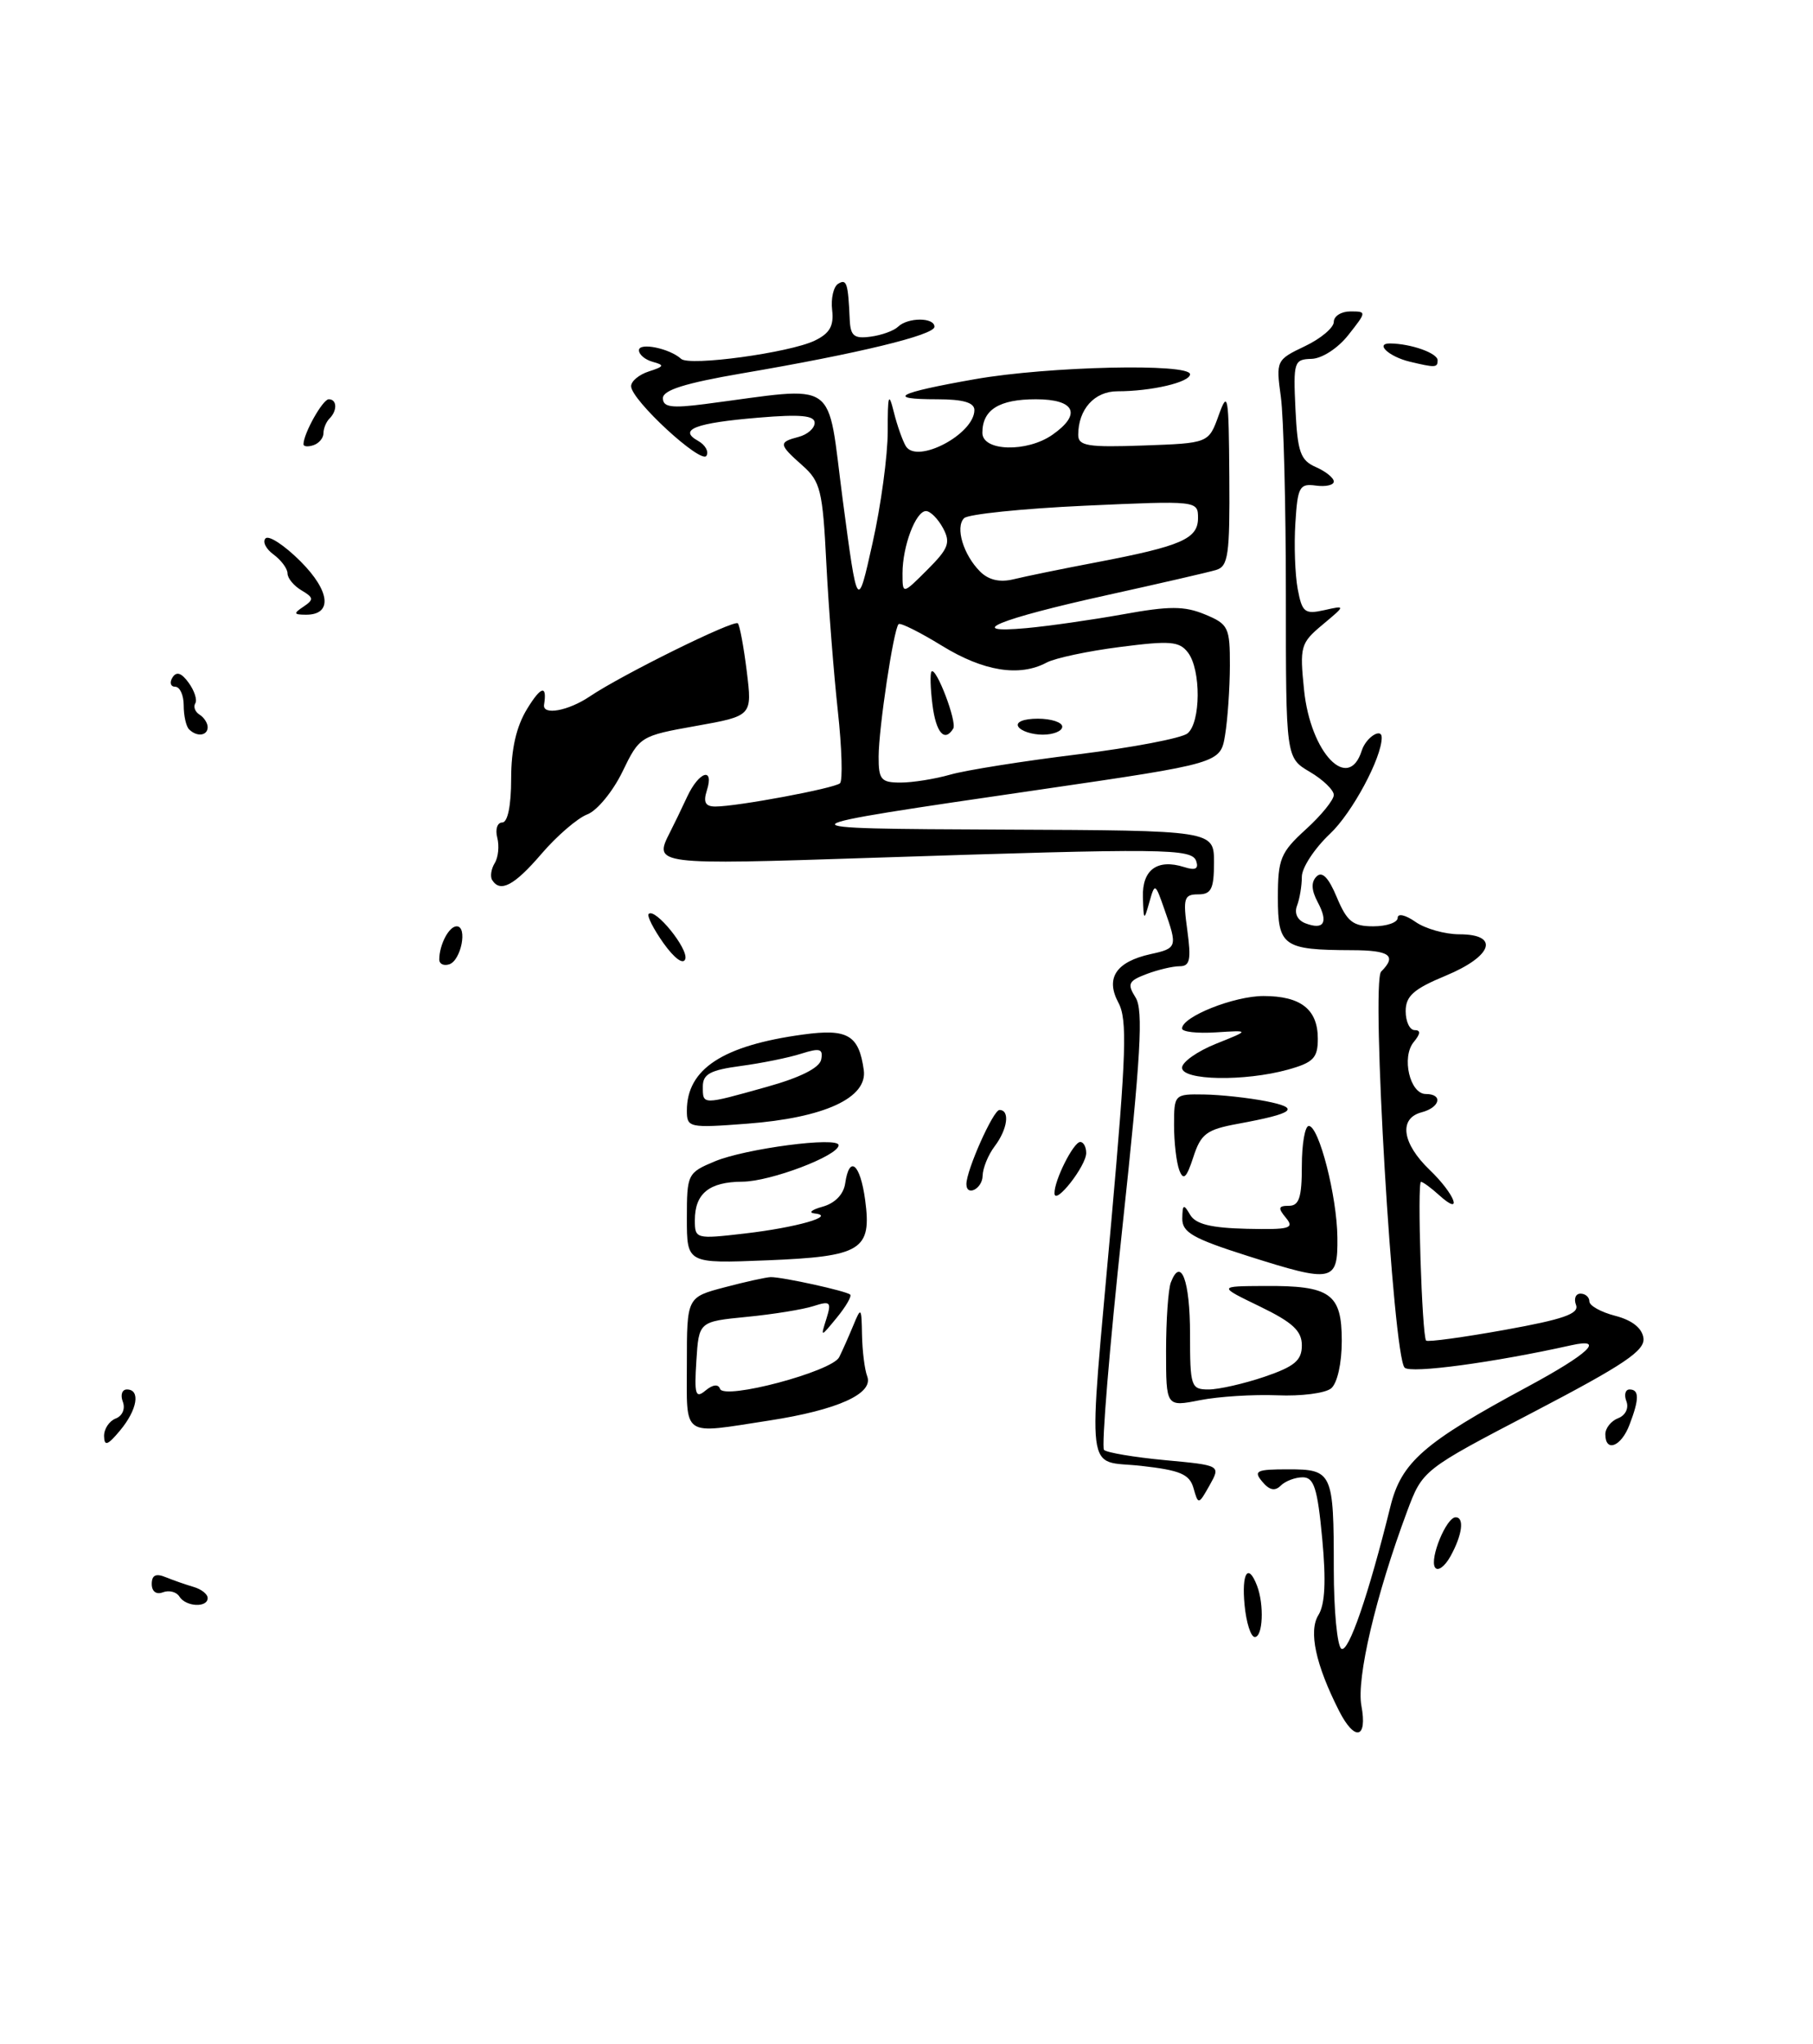 <?xml version="1.0" encoding="UTF-8" standalone="no"?>
<!DOCTYPE svg PUBLIC "-//W3C//DTD SVG 1.1//EN" "http://www.w3.org/Graphics/SVG/1.1/DTD/svg11.dtd" >
<svg xmlns="http://www.w3.org/2000/svg" xmlns:xlink="http://www.w3.org/1999/xlink" version="1.1" viewBox="0 0 227 256">
 <g >
 <path fill="currentColor"
d=" M 167.66 214.25 C 164.72 208.45 163.82 204.26 165.08 202.24 C 165.90 200.92 166.05 198.00 165.55 192.67 C 164.96 186.37 164.52 185.00 163.11 185.00 C 162.17 185.00 160.93 185.47 160.36 186.04 C 159.63 186.77 158.92 186.61 158.04 185.54 C 156.91 184.19 157.32 184.00 161.27 184.00 C 166.83 184.00 167.00 184.36 167.00 196.52 C 167.00 201.67 167.43 206.15 167.95 206.47 C 168.84 207.02 171.35 199.74 174.09 188.65 C 175.46 183.11 178.27 180.65 191.24 173.67 C 198.92 169.53 201.07 167.50 196.75 168.46 C 187.03 170.63 176.63 172.03 175.87 171.27 C 174.42 169.82 171.64 122.96 172.93 121.67 C 174.93 119.67 174.01 119.00 169.25 118.99 C 160.65 118.96 160.00 118.50 160.00 112.41 C 160.00 107.56 160.33 106.75 163.50 103.86 C 165.43 102.11 167.00 100.17 167.00 99.55 C 167.00 98.94 165.65 97.63 164.00 96.66 C 161.00 94.89 161.00 94.89 161.00 74.58 C 161.00 63.42 160.72 52.21 160.37 49.69 C 159.75 45.17 159.80 45.06 163.37 43.36 C 165.37 42.41 167.00 41.04 167.00 40.31 C 167.00 39.59 167.93 39.00 169.08 39.00 C 171.12 39.00 171.12 39.04 168.83 41.94 C 167.51 43.62 165.51 44.91 164.20 44.94 C 162.02 45.00 161.92 45.32 162.20 51.25 C 162.46 56.62 162.82 57.64 164.75 58.49 C 165.99 59.03 167.00 59.85 167.00 60.30 C 167.00 60.75 165.99 60.98 164.75 60.81 C 162.71 60.53 162.47 60.96 162.19 65.50 C 162.01 68.25 162.15 71.96 162.48 73.75 C 163.03 76.69 163.36 76.95 165.80 76.41 C 168.50 75.80 168.50 75.80 165.59 78.23 C 162.83 80.54 162.72 80.96 163.28 86.43 C 164.09 94.29 168.83 99.26 170.50 94.00 C 171.02 92.35 173.00 91.07 173.00 92.37 C 173.00 94.91 169.30 101.80 166.53 104.41 C 164.59 106.24 163.00 108.66 163.00 109.79 C 163.00 110.91 162.73 112.54 162.40 113.41 C 162.03 114.36 162.44 115.23 163.44 115.62 C 165.77 116.51 166.35 115.53 164.99 112.98 C 164.19 111.48 164.14 110.46 164.84 109.76 C 165.54 109.06 166.35 109.89 167.38 112.37 C 168.66 115.42 169.39 116.00 171.95 116.00 C 173.63 116.00 175.00 115.52 175.00 114.94 C 175.00 114.35 175.98 114.57 177.22 115.44 C 178.44 116.30 180.92 117.00 182.72 117.00 C 187.81 117.00 186.90 119.74 181.00 122.19 C 176.99 123.85 176.00 124.74 176.00 126.63 C 176.00 127.93 176.51 129.00 177.12 129.00 C 177.90 129.00 177.87 129.45 177.01 130.49 C 175.45 132.37 176.52 137.00 178.52 137.00 C 180.70 137.00 180.32 138.68 178.00 139.29 C 175.10 140.05 175.54 143.18 179.00 146.50 C 182.19 149.56 183.27 152.46 180.17 149.65 C 179.17 148.74 178.15 148.00 177.92 148.00 C 177.42 148.00 178.04 167.33 178.56 167.88 C 178.76 168.08 183.18 167.48 188.40 166.54 C 195.73 165.22 197.75 164.52 197.33 163.42 C 197.03 162.64 197.28 162.00 197.89 162.00 C 198.50 162.00 199.00 162.44 199.00 162.97 C 199.00 163.51 200.46 164.32 202.25 164.78 C 204.34 165.32 205.60 166.31 205.77 167.56 C 205.99 169.13 203.35 170.90 192.08 176.79 C 178.12 184.07 178.12 184.07 176.17 189.29 C 172.25 199.82 169.81 210.19 170.46 213.63 C 171.23 217.75 169.62 218.11 167.66 214.25 Z  M 155.83 201.00 C 155.44 196.96 156.28 195.67 157.39 198.58 C 158.30 200.96 158.12 205.00 157.11 205.00 C 156.61 205.00 156.04 203.20 155.83 201.00 Z  M 22.46 199.93 C 22.09 199.34 21.17 199.11 20.40 199.40 C 19.57 199.72 19.00 199.30 19.00 198.36 C 19.00 197.25 19.52 197.00 20.75 197.51 C 21.71 197.90 23.29 198.45 24.25 198.73 C 25.21 199.01 26.00 199.63 26.00 200.12 C 26.00 201.36 23.25 201.22 22.46 199.93 Z  M 179.67 196.28 C 178.98 195.16 181.09 190.02 182.25 190.01 C 183.38 190.00 183.09 192.21 181.61 194.89 C 180.88 196.20 180.01 196.82 179.67 196.28 Z  M 149.44 186.37 C 148.94 184.61 147.79 184.12 142.91 183.57 C 135.80 182.76 136.20 186.04 139.16 152.77 C 141.02 131.85 141.16 127.66 140.03 125.56 C 138.38 122.48 139.74 120.44 144.07 119.48 C 147.39 118.76 147.45 118.57 145.80 113.90 C 144.63 110.55 144.60 110.53 143.90 113.00 C 143.24 115.35 143.19 115.32 143.10 112.36 C 142.99 108.92 144.90 107.52 148.26 108.58 C 149.66 109.03 150.10 108.81 149.78 107.85 C 149.24 106.24 146.03 106.21 109.25 107.42 C 81.94 108.32 81.81 108.30 83.88 104.24 C 84.37 103.28 85.35 101.26 86.05 99.75 C 87.53 96.59 89.45 96.00 88.50 99.00 C 88.03 100.47 88.32 101.00 89.57 101.00 C 92.29 101.00 104.44 98.73 105.17 98.09 C 105.53 97.76 105.41 93.67 104.90 89.00 C 104.39 84.33 103.74 76.00 103.46 70.50 C 103.01 61.44 102.73 60.29 100.48 58.30 C 97.48 55.64 97.45 55.38 100.00 54.71 C 101.10 54.42 102.00 53.63 102.00 52.95 C 102.00 52.03 100.21 51.86 95.00 52.30 C 87.07 52.96 84.88 53.80 87.39 55.20 C 88.30 55.71 88.78 56.55 88.45 57.08 C 87.78 58.16 79.04 50.10 79.02 48.37 C 79.01 47.74 80.01 46.91 81.25 46.51 C 83.16 45.90 83.23 45.72 81.75 45.32 C 80.79 45.06 80.00 44.41 80.00 43.86 C 80.00 42.84 83.85 43.63 85.28 44.94 C 86.31 45.89 98.83 44.18 102.00 42.66 C 103.89 41.75 104.42 40.82 104.19 38.83 C 104.02 37.38 104.36 35.90 104.94 35.54 C 106.01 34.88 106.19 35.44 106.39 40.00 C 106.48 42.07 106.93 42.44 109.00 42.16 C 110.38 41.98 111.93 41.42 112.45 40.91 C 113.68 39.73 117.00 39.73 117.00 40.92 C 117.00 41.96 107.43 44.28 92.88 46.76 C 85.83 47.97 83.00 48.85 83.00 49.86 C 83.00 50.99 84.07 51.14 88.25 50.60 C 105.29 48.39 103.48 47.13 105.52 62.63 C 107.36 76.50 107.36 76.50 109.25 68.00 C 110.30 63.33 111.15 57.02 111.15 54.00 C 111.14 49.43 111.27 49.02 111.91 51.59 C 112.33 53.29 113.02 55.22 113.42 55.88 C 114.83 58.15 122.00 54.36 122.00 51.35 C 122.00 50.41 120.58 50.00 117.33 50.00 C 110.80 50.00 112.31 49.20 122.10 47.48 C 131.26 45.87 149.00 45.47 149.00 46.87 C 149.00 47.87 144.16 49.00 139.91 49.00 C 137.03 49.00 135.00 51.26 135.00 54.47 C 135.00 55.84 136.21 56.04 143.16 55.79 C 151.33 55.50 151.33 55.50 152.59 52.00 C 153.74 48.80 153.85 49.45 153.92 59.68 C 153.99 69.51 153.79 70.93 152.25 71.38 C 151.29 71.67 145.10 73.09 138.50 74.55 C 125.05 77.52 120.53 79.38 128.50 78.66 C 131.25 78.41 136.70 77.63 140.61 76.93 C 146.43 75.87 148.29 75.88 150.86 76.94 C 153.81 78.16 154.00 78.56 153.99 83.37 C 153.98 86.19 153.71 90.09 153.39 92.04 C 152.81 95.58 152.81 95.58 130.15 98.89 C 96.78 103.76 96.78 103.76 125.75 103.89 C 152.00 104.00 152.00 104.00 152.00 108.00 C 152.00 111.32 151.66 112.00 150.02 112.00 C 148.25 112.00 148.10 112.47 148.66 116.50 C 149.16 120.19 148.99 121.00 147.70 121.00 C 146.84 121.00 144.97 121.44 143.55 121.98 C 141.28 122.84 141.11 123.21 142.19 124.93 C 143.17 126.51 142.85 132.12 140.51 153.91 C 138.91 168.78 137.89 181.22 138.23 181.57 C 138.58 181.91 142.01 182.49 145.85 182.85 C 152.85 183.50 152.85 183.50 151.45 186.00 C 150.07 188.45 150.03 188.46 149.44 186.37 Z  M 119.00 97.00 C 120.92 96.45 128.09 95.31 134.93 94.47 C 141.78 93.62 147.97 92.44 148.69 91.84 C 150.35 90.46 150.39 83.90 148.75 81.73 C 147.67 80.30 146.52 80.21 140.23 81.02 C 136.23 81.53 132.10 82.41 131.05 82.97 C 127.65 84.79 123.15 84.07 117.96 80.88 C 115.18 79.17 112.72 77.94 112.51 78.16 C 111.88 78.78 110.02 91.18 110.01 94.75 C 110.00 97.63 110.31 98.00 112.76 98.00 C 114.27 98.00 117.08 97.55 119.00 97.00 Z  M 118.07 66.13 C 117.44 64.96 116.48 64.00 115.94 64.00 C 114.66 64.00 113.00 68.39 113.00 71.80 C 113.00 74.46 113.00 74.46 116.10 71.36 C 118.77 68.69 119.05 67.96 118.07 66.13 Z  M 137.27 70.42 C 147.94 68.38 150.00 67.48 150.00 64.87 C 150.00 62.70 149.92 62.69 135.81 63.33 C 128.01 63.69 121.21 64.39 120.71 64.89 C 119.58 66.02 120.61 69.47 122.72 71.58 C 123.79 72.64 125.18 72.96 126.91 72.54 C 128.33 72.19 133.00 71.23 137.27 70.42 Z  M 131.78 54.44 C 135.47 51.86 134.60 50.00 129.70 50.00 C 125.09 50.00 123.00 51.31 123.00 54.20 C 123.00 56.53 128.58 56.68 131.78 54.44 Z  M 13.03 179.86 C 13.01 178.95 13.67 177.96 14.48 177.64 C 15.33 177.32 15.71 176.41 15.38 175.54 C 15.05 174.69 15.28 174.00 15.89 174.00 C 17.62 174.00 17.20 176.54 15.03 179.14 C 13.49 180.99 13.06 181.15 13.03 179.86 Z  M 201.00 179.61 C 201.00 178.84 201.72 177.94 202.60 177.60 C 203.52 177.25 203.96 176.34 203.64 175.49 C 203.32 174.67 203.50 174.00 204.03 174.00 C 205.26 174.00 205.26 175.20 204.02 178.43 C 202.99 181.16 201.00 181.93 201.00 179.61 Z  M 86.00 170.73 C 86.00 162.45 86.00 162.45 90.75 161.20 C 93.36 160.51 95.95 159.94 96.50 159.93 C 97.96 159.91 106.01 161.68 106.45 162.12 C 106.66 162.33 105.91 163.62 104.78 165.00 C 102.73 167.50 102.73 167.50 103.47 165.15 C 104.13 163.03 103.97 162.88 101.85 163.56 C 100.56 163.98 96.80 164.59 93.50 164.91 C 87.50 165.50 87.50 165.50 87.19 170.42 C 86.92 174.65 87.08 175.18 88.34 174.13 C 89.24 173.38 89.94 173.30 90.15 173.92 C 90.65 175.35 104.16 171.76 105.07 169.96 C 105.47 169.16 106.26 167.38 106.83 166.00 C 107.81 163.62 107.87 163.68 107.93 167.17 C 107.97 169.19 108.26 171.52 108.58 172.35 C 109.41 174.52 104.87 176.57 96.31 177.89 C 85.20 179.60 86.00 180.16 86.00 170.73 Z  M 146.00 169.17 C 146.00 165.32 146.27 161.45 146.60 160.59 C 147.86 157.31 149.00 160.37 149.00 167.06 C 149.00 173.65 149.12 174.00 151.32 174.00 C 152.60 174.00 155.75 173.28 158.32 172.41 C 162.10 171.12 163.00 170.36 163.00 168.48 C 163.00 166.66 161.85 165.60 157.75 163.61 C 152.50 161.07 152.50 161.07 158.32 161.04 C 166.58 160.98 168.00 161.99 168.00 167.91 C 168.00 170.73 167.44 173.22 166.67 173.86 C 165.94 174.47 162.90 174.86 159.92 174.73 C 156.94 174.61 152.59 174.88 150.25 175.34 C 146.00 176.18 146.00 176.18 146.00 169.17 Z  M 156.25 157.29 C 149.36 155.10 148.01 154.33 148.03 152.59 C 148.06 150.80 148.20 150.73 149.01 152.12 C 149.70 153.30 151.60 153.77 156.11 153.88 C 161.48 154.00 162.10 153.83 161.01 152.51 C 159.98 151.27 160.05 151.00 161.38 151.00 C 162.66 151.00 163.00 149.95 163.00 146.00 C 163.00 143.25 163.39 141.00 163.87 141.00 C 165.14 141.00 167.40 149.79 167.45 154.97 C 167.51 160.56 166.92 160.68 156.25 157.29 Z  M 86.00 152.57 C 86.00 147.03 86.08 146.86 89.51 145.43 C 93.35 143.83 105.00 142.30 105.00 143.41 C 105.00 144.72 96.48 147.96 92.95 147.98 C 88.80 148.00 87.00 149.46 87.00 152.80 C 87.00 155.15 87.12 155.18 93.25 154.47 C 99.72 153.72 104.80 152.27 102.00 151.96 C 101.17 151.87 101.62 151.49 103.00 151.11 C 104.54 150.68 105.62 149.57 105.82 148.21 C 106.34 144.59 107.70 145.70 108.32 150.25 C 109.17 156.56 107.89 157.35 96.00 157.83 C 86.00 158.23 86.00 158.23 86.00 152.57 Z  M 132.03 149.45 C 131.98 147.85 134.40 143.02 135.25 143.01 C 135.66 143.00 136.00 143.63 136.00 144.39 C 136.00 146.01 132.08 151.01 132.03 149.45 Z  M 121.00 148.28 C 121.00 146.54 124.36 139.00 125.14 139.00 C 126.48 139.00 126.16 141.41 124.53 143.56 C 123.72 144.63 123.05 146.29 123.03 147.25 C 123.00 148.87 121.00 149.89 121.00 148.28 Z  M 147.66 146.55 C 147.30 145.61 147.00 143.07 147.00 140.92 C 147.00 137.05 147.04 137.00 150.75 137.06 C 152.81 137.09 156.30 137.47 158.50 137.90 C 162.91 138.77 162.11 139.42 155.00 140.73 C 151.07 141.45 150.36 141.98 149.41 144.91 C 148.56 147.52 148.17 147.88 147.66 146.55 Z  M 86.00 139.08 C 86.00 133.86 90.50 130.92 100.57 129.55 C 106.14 128.79 107.54 129.62 108.15 134.00 C 108.64 137.49 103.19 139.99 93.51 140.72 C 86.26 141.27 86.00 141.21 86.00 139.08 Z  M 96.00 136.11 C 100.20 134.94 102.61 133.73 102.82 132.68 C 103.08 131.33 102.66 131.21 100.32 131.95 C 98.77 132.45 95.36 133.14 92.75 133.49 C 88.94 134.00 88.00 134.50 88.00 136.06 C 88.00 138.39 87.86 138.39 96.00 136.11 Z  M 148.00 133.71 C 148.00 133.00 149.91 131.65 152.25 130.71 C 156.50 129.01 156.50 129.01 152.25 129.28 C 149.91 129.43 148.00 129.22 148.00 128.80 C 148.00 127.32 154.50 124.73 158.20 124.73 C 162.87 124.73 165.00 126.40 165.00 130.08 C 165.00 132.49 164.45 133.06 161.25 133.95 C 155.83 135.45 148.00 135.31 148.00 133.71 Z  M 55.00 120.17 C 55.00 118.31 56.21 116.00 57.18 116.00 C 58.57 116.00 57.74 120.27 56.25 120.76 C 55.56 120.98 55.00 120.72 55.00 120.17 Z  M 83.08 118.12 C 81.82 116.34 80.98 114.69 81.22 114.45 C 82.02 113.65 86.22 118.83 85.80 120.10 C 85.55 120.84 84.44 120.02 83.08 118.12 Z  M 61.62 110.20 C 61.35 109.76 61.50 108.81 61.94 108.09 C 62.39 107.37 62.53 105.93 62.26 104.89 C 61.99 103.85 62.27 103.00 62.88 103.00 C 63.57 103.00 64.00 100.89 64.00 97.52 C 64.00 93.81 64.64 90.99 66.00 88.77 C 67.74 85.92 68.52 85.73 68.12 88.25 C 67.90 89.62 71.15 89.03 73.85 87.21 C 77.88 84.49 91.90 77.57 92.38 78.06 C 92.62 78.30 93.12 81.01 93.50 84.07 C 94.19 89.65 94.19 89.65 87.14 90.91 C 80.18 92.15 80.07 92.22 77.93 96.65 C 76.73 99.12 74.75 101.53 73.52 101.99 C 72.30 102.46 69.72 104.68 67.80 106.92 C 64.40 110.89 62.63 111.83 61.62 110.20 Z  M 23.67 91.33 C 23.30 90.97 23.00 89.62 23.00 88.33 C 23.00 87.05 22.52 86.00 21.94 86.00 C 21.36 86.00 21.20 85.48 21.59 84.85 C 22.09 84.05 22.71 84.24 23.62 85.50 C 24.34 86.49 24.72 87.65 24.45 88.08 C 24.19 88.51 24.42 89.14 24.98 89.49 C 25.54 89.84 26.00 90.54 26.00 91.06 C 26.00 92.15 24.64 92.31 23.67 91.33 Z  M 38.00 75.97 C 39.31 75.09 39.28 74.83 37.75 73.93 C 36.79 73.36 36.00 72.41 36.00 71.81 C 36.00 71.21 35.21 70.15 34.25 69.44 C 33.29 68.74 32.84 67.83 33.25 67.42 C 33.66 67.00 35.63 68.30 37.62 70.29 C 41.37 74.04 41.66 77.01 38.28 76.98 C 36.76 76.97 36.72 76.82 38.00 75.97 Z  M 38.00 55.63 C 38.00 54.29 40.41 50.00 41.16 50.00 C 42.20 50.00 42.26 51.41 41.25 52.42 C 40.84 52.83 40.50 53.65 40.50 54.25 C 40.50 54.85 39.94 55.52 39.25 55.75 C 38.56 55.98 38.00 55.93 38.00 55.63 Z  M 176.50 45.29 C 173.90 44.66 172.11 43.00 174.05 43.01 C 176.67 43.04 180.00 44.22 180.00 45.12 C 180.00 46.05 179.72 46.06 176.50 45.29 Z  M 116.75 88.25 C 116.49 86.19 116.44 84.32 116.63 84.10 C 117.19 83.43 119.86 90.42 119.35 91.24 C 118.27 93.00 117.19 91.76 116.75 88.25 Z  M 127.50 91.00 C 127.14 90.42 128.16 90.00 129.94 90.00 C 131.62 90.00 133.00 90.45 133.00 91.00 C 133.00 91.55 131.90 92.00 130.56 92.00 C 129.22 92.00 127.84 91.55 127.50 91.00 Z "/>
</g>
</svg>